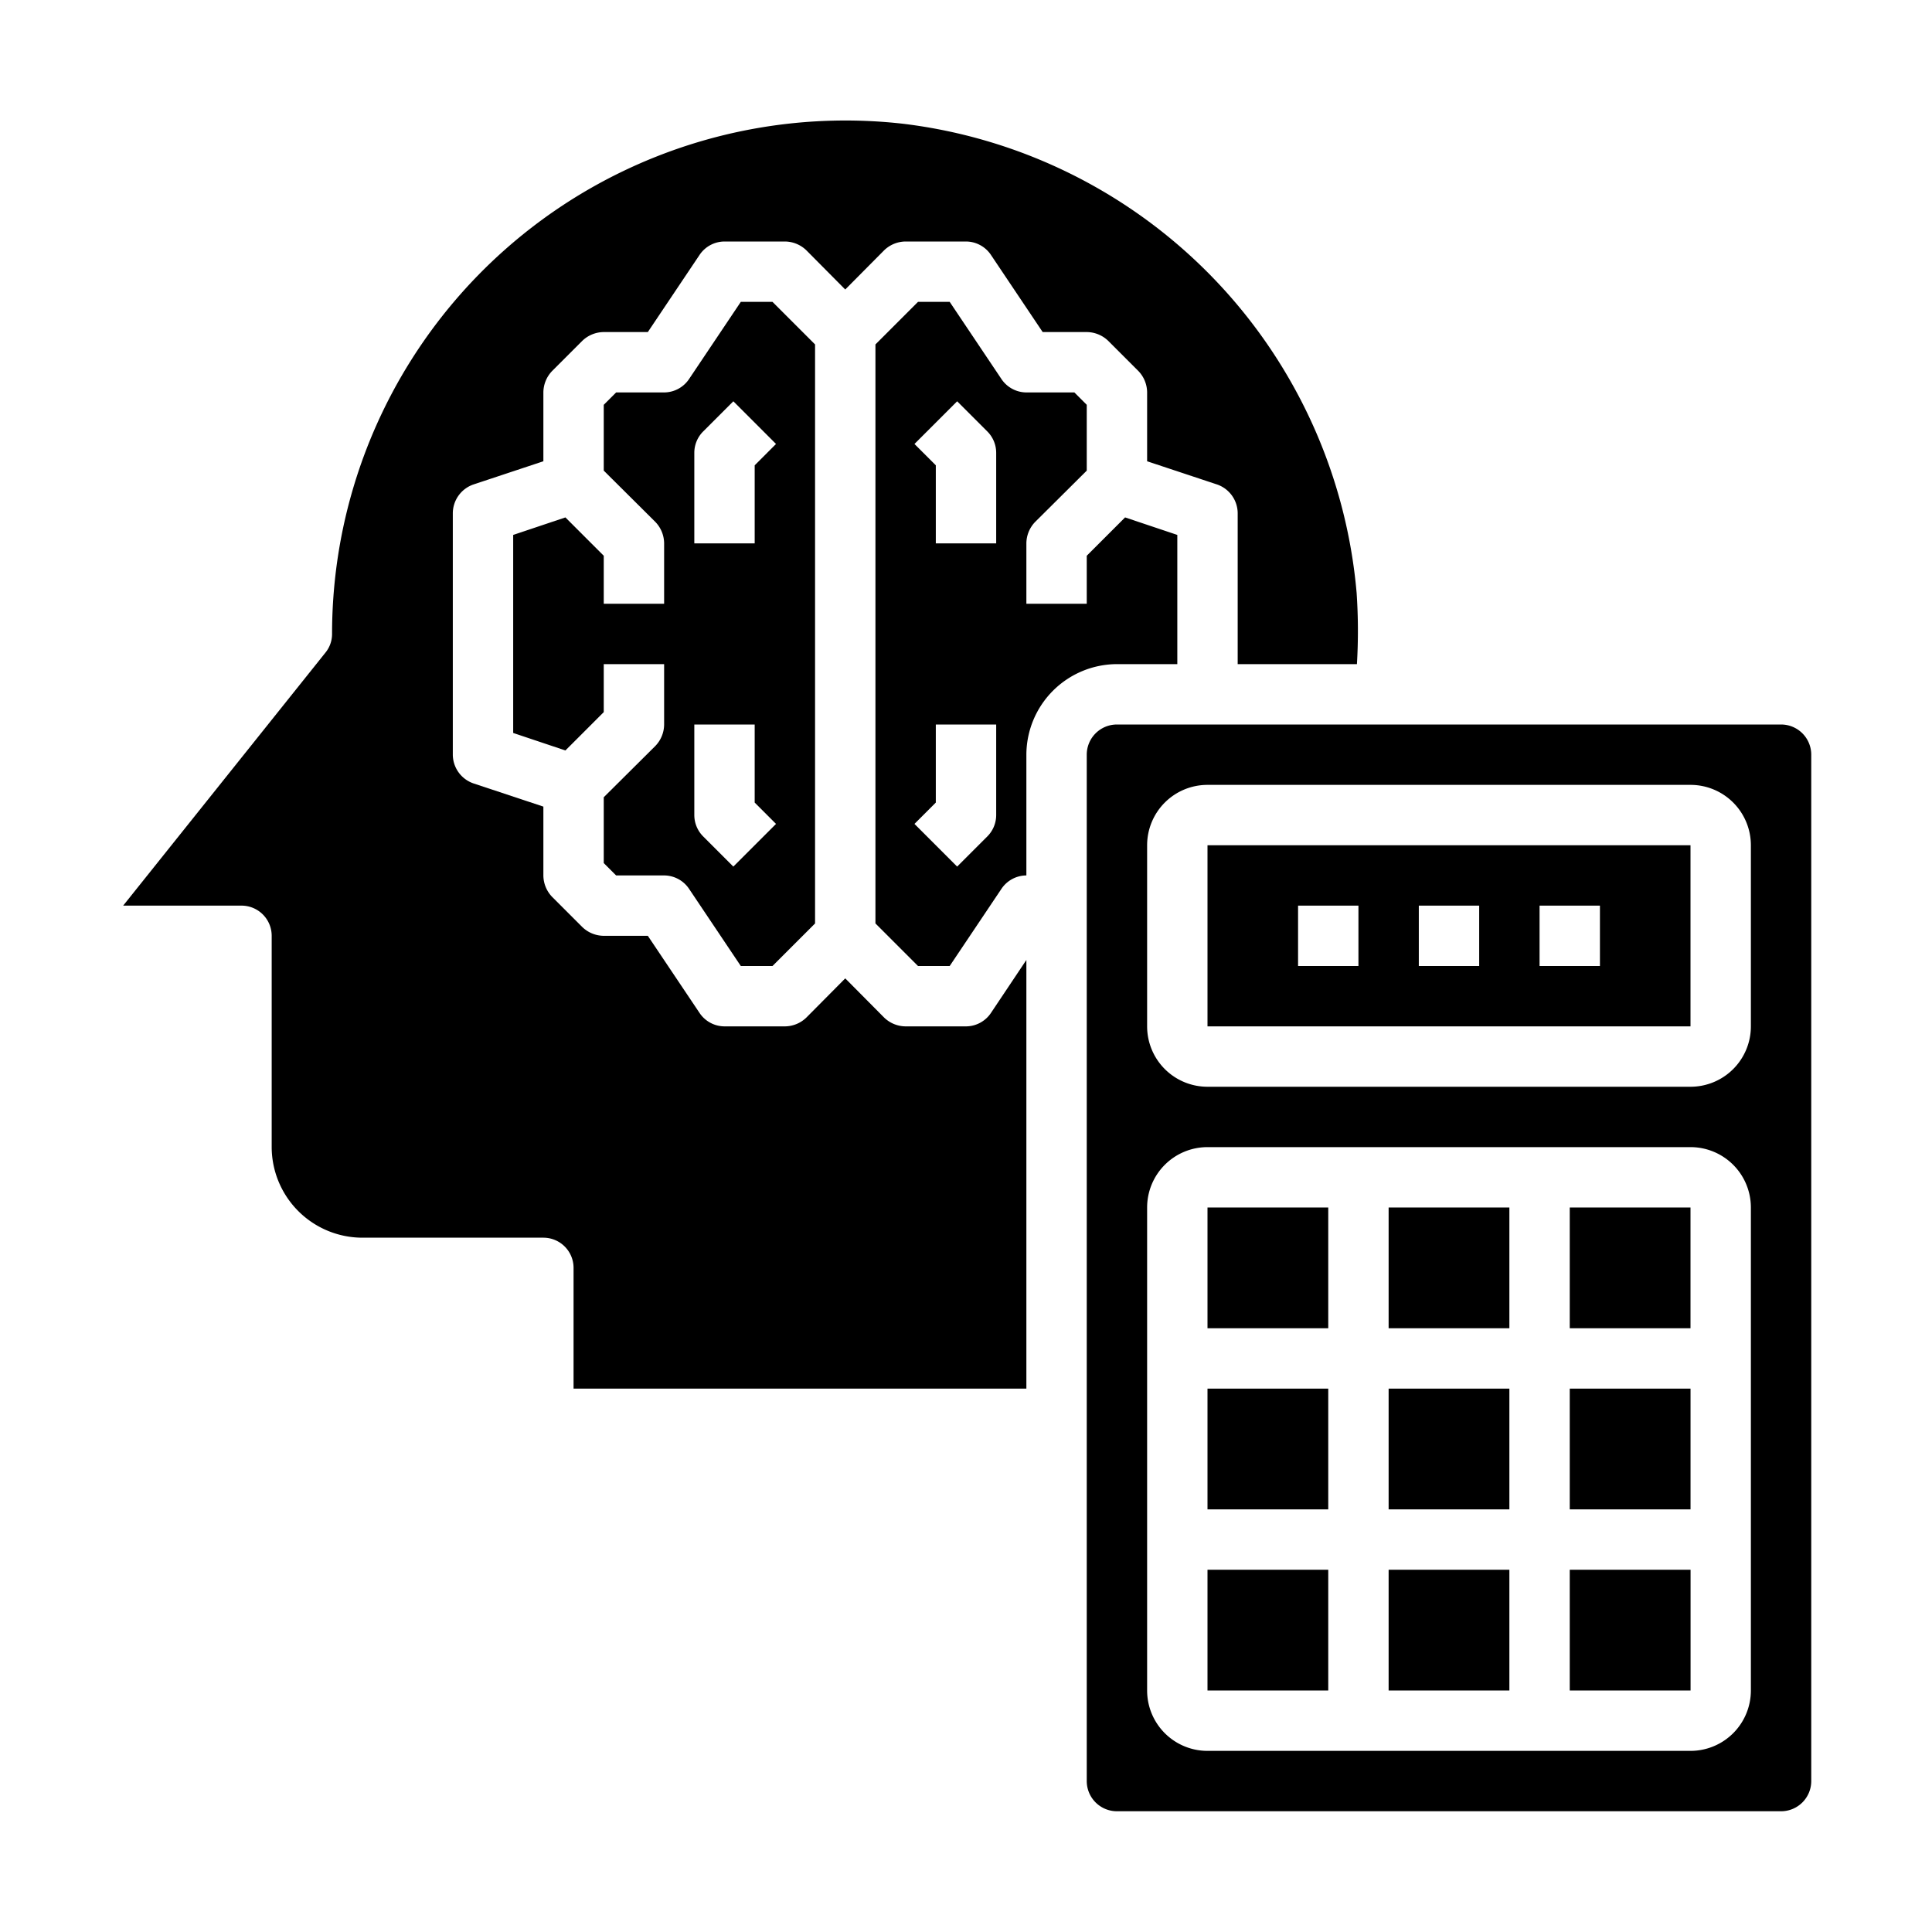 <svg xmlns="http://www.w3.org/2000/svg" viewBox="0 0 64 64" x="0px" y="0px"><g><path d="M56,28H40v6H56ZM45,32H43V30h2Zm4,0H47V30h2Zm4,0H51V30h2Z"></path><rect x="52" y="52" width="4.002" height="4"></rect><rect x="52" y="46" width="4.001" height="4"></rect><rect x="52" y="40" width="4" height="4"></rect><path d="M34,46V31.8l-1.17,1.75A1,1,0,0,1,32,34H30a1.033,1.033,0,0,1-.71-.29L28,32.41l-1.29,1.3A1.033,1.033,0,0,1,26,34H24a1,1,0,0,1-.83-.45L21.46,31H20a1.033,1.033,0,0,1-.71-.29l-1-1A1.033,1.033,0,0,1,18,29V26.72l-2.32-.77A1.014,1.014,0,0,1,15,25V17a1.014,1.014,0,0,1,.68-.95L18,15.28V13a1.033,1.033,0,0,1,.29-.71l1-1A1.033,1.033,0,0,1,20,11h1.46l1.71-2.55A1,1,0,0,1,24,8h2a1.033,1.033,0,0,1,.71.29L28,9.59l1.29-1.3A1.033,1.033,0,0,1,30,8h2a1,1,0,0,1,.83.45L34.54,11H36a1.033,1.033,0,0,1,.71.29l1,1A1.033,1.033,0,0,1,38,13v2.28l2.32.77A1.014,1.014,0,0,1,41,17v5h3.95a18.592,18.592,0,0,0-.01-2.36A17.152,17.152,0,0,0,29.92,4.1,17.006,17.006,0,0,0,11,21a.977.977,0,0,1-.22.62L4.08,30H8a1,1,0,0,1,1,1v7a3.009,3.009,0,0,0,3,3h6a1,1,0,0,1,1,1v4Z"></path><path d="M21.71,24.71,20,26.41v2.18l.41.41H22a1,1,0,0,1,.83.45L24.54,32h1.05L27,30.59V11.41L25.59,10H24.54l-1.71,2.55A1,1,0,0,1,22,13H20.41l-.41.41v2.18l1.71,1.7A1.033,1.033,0,0,1,22,18v2H20V18.41l-1.27-1.27L17,17.72v6.56l1.73.58L20,23.59V22h2v2A1.033,1.033,0,0,1,21.71,24.71ZM23,15a1,1,0,0,1,.293-.707l1-1,1.414,1.414L25,15.414V18H23Zm0,9h2v2.586l.707.707-1.414,1.414-1-1A1,1,0,0,1,23,27Z"></path><path d="M37,60H59a1,1,0,0,0,1-1V25a1,1,0,0,0-1-1H37a1,1,0,0,0-1,1V59A1,1,0,0,0,37,60Zm1-32a2,2,0,0,1,2-2H56a2,2,0,0,1,2,2v6a2,2,0,0,1-2,2H40a2,2,0,0,1-2-2Zm0,12a2,2,0,0,1,2-2H56a2,2,0,0,1,2,2V56a2,2,0,0,1-2,2H40a2,2,0,0,1-2-2Z"></path><path d="M34,25a3.009,3.009,0,0,1,3-3h2V17.72l-1.73-.58L36,18.41V20H34V18a1.033,1.033,0,0,1,.29-.71L36,15.59V13.41L35.59,13H34a1,1,0,0,1-.83-.45L31.46,10H30.41L29,11.41V30.59L30.41,32h1.05l1.71-2.55A1,1,0,0,1,34,29Zm-1,2a1,1,0,0,1-.293.707l-1,1-1.414-1.414L31,26.586V24h2Zm0-9H31V15.414l-.707-.707,1.414-1.414,1,1A1,1,0,0,1,33,15Z"></path><rect x="40" y="40" width="4" height="4"></rect><rect x="40" y="52" width="4" height="4"></rect><rect x="40" y="46" width="4" height="4"></rect><rect x="46" y="46" width="4" height="4"></rect><rect x="46" y="52" width="4" height="4"></rect><rect x="46" y="40" width="4" height="4"></rect></g></svg>